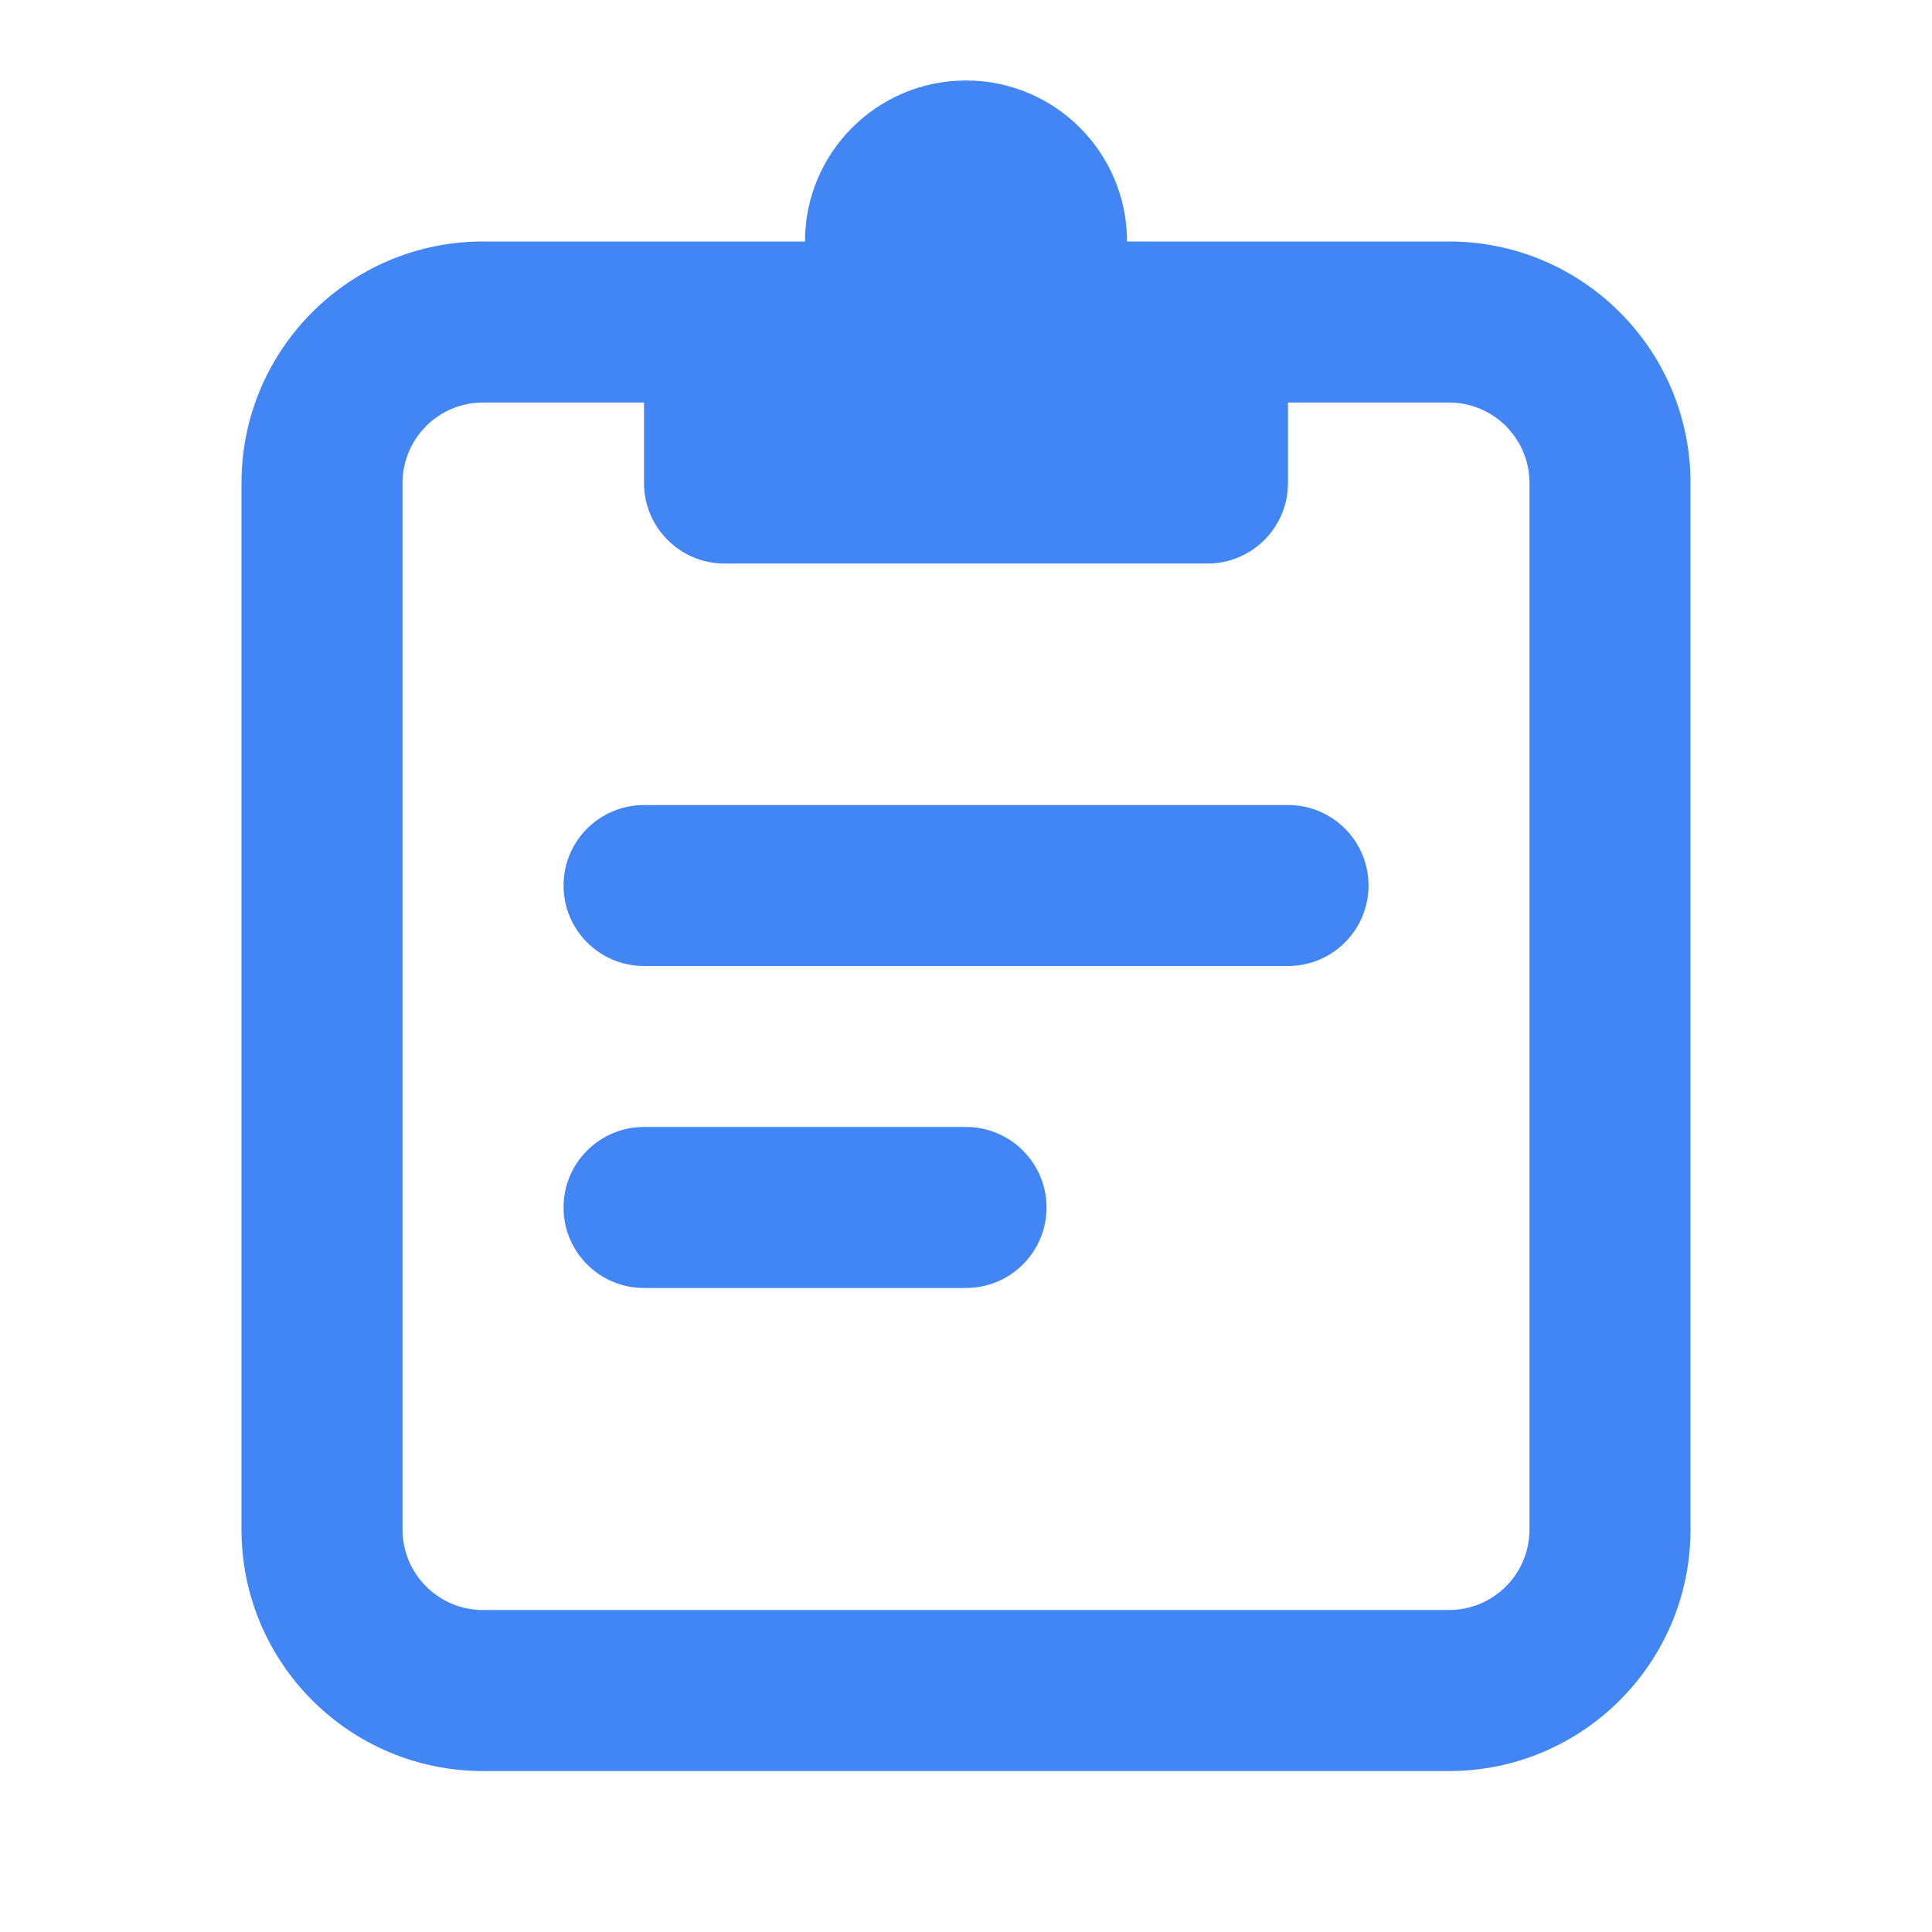 <svg width="32" height="32" viewBox="0 0 32 32" fill="none" xmlns="http://www.w3.org/2000/svg">
<path fill-rule="evenodd" clip-rule="evenodd" d="M16 1.333C17.473 1.333 18.667 2.527 18.667 4H24C26.209 4 28 5.791 28 8V25.334C28 27.543 26.209 29.334 24 29.334H8C5.791 29.334 4 27.543 4 25.334V8C4 5.791 5.791 4 8 4H13.333C13.333 2.527 14.527 1.333 16 1.333ZM10.667 6.667H8C7.264 6.667 6.667 7.264 6.667 8V25.334C6.667 26.07 7.264 26.667 8 26.667H24C24.736 26.667 25.333 26.07 25.333 25.334V8C25.333 7.264 24.736 6.667 24 6.667H21.333V8C21.333 8.737 20.736 9.334 20 9.334H12C11.264 9.334 10.667 8.737 10.667 8V6.667Z" fill="#4285F4"/>
<path fill-rule="evenodd" clip-rule="evenodd" d="M9.334 14.667C9.334 13.93 9.93 13.334 10.667 13.334L21.334 13.334C22.07 13.334 22.667 13.93 22.667 14.667C22.667 15.403 22.07 16 21.334 16L10.667 16C9.93 16 9.334 15.403 9.334 14.667Z" fill="#4285F4"/>
<path fill-rule="evenodd" clip-rule="evenodd" d="M9.334 20C9.334 19.264 9.93 18.666 10.667 18.666H16C16.736 18.666 17.334 19.264 17.334 20C17.334 20.736 16.736 21.333 16 21.333H10.667C9.93 21.333 9.334 20.736 9.334 20Z" fill="#4285F4"/>
</svg>
